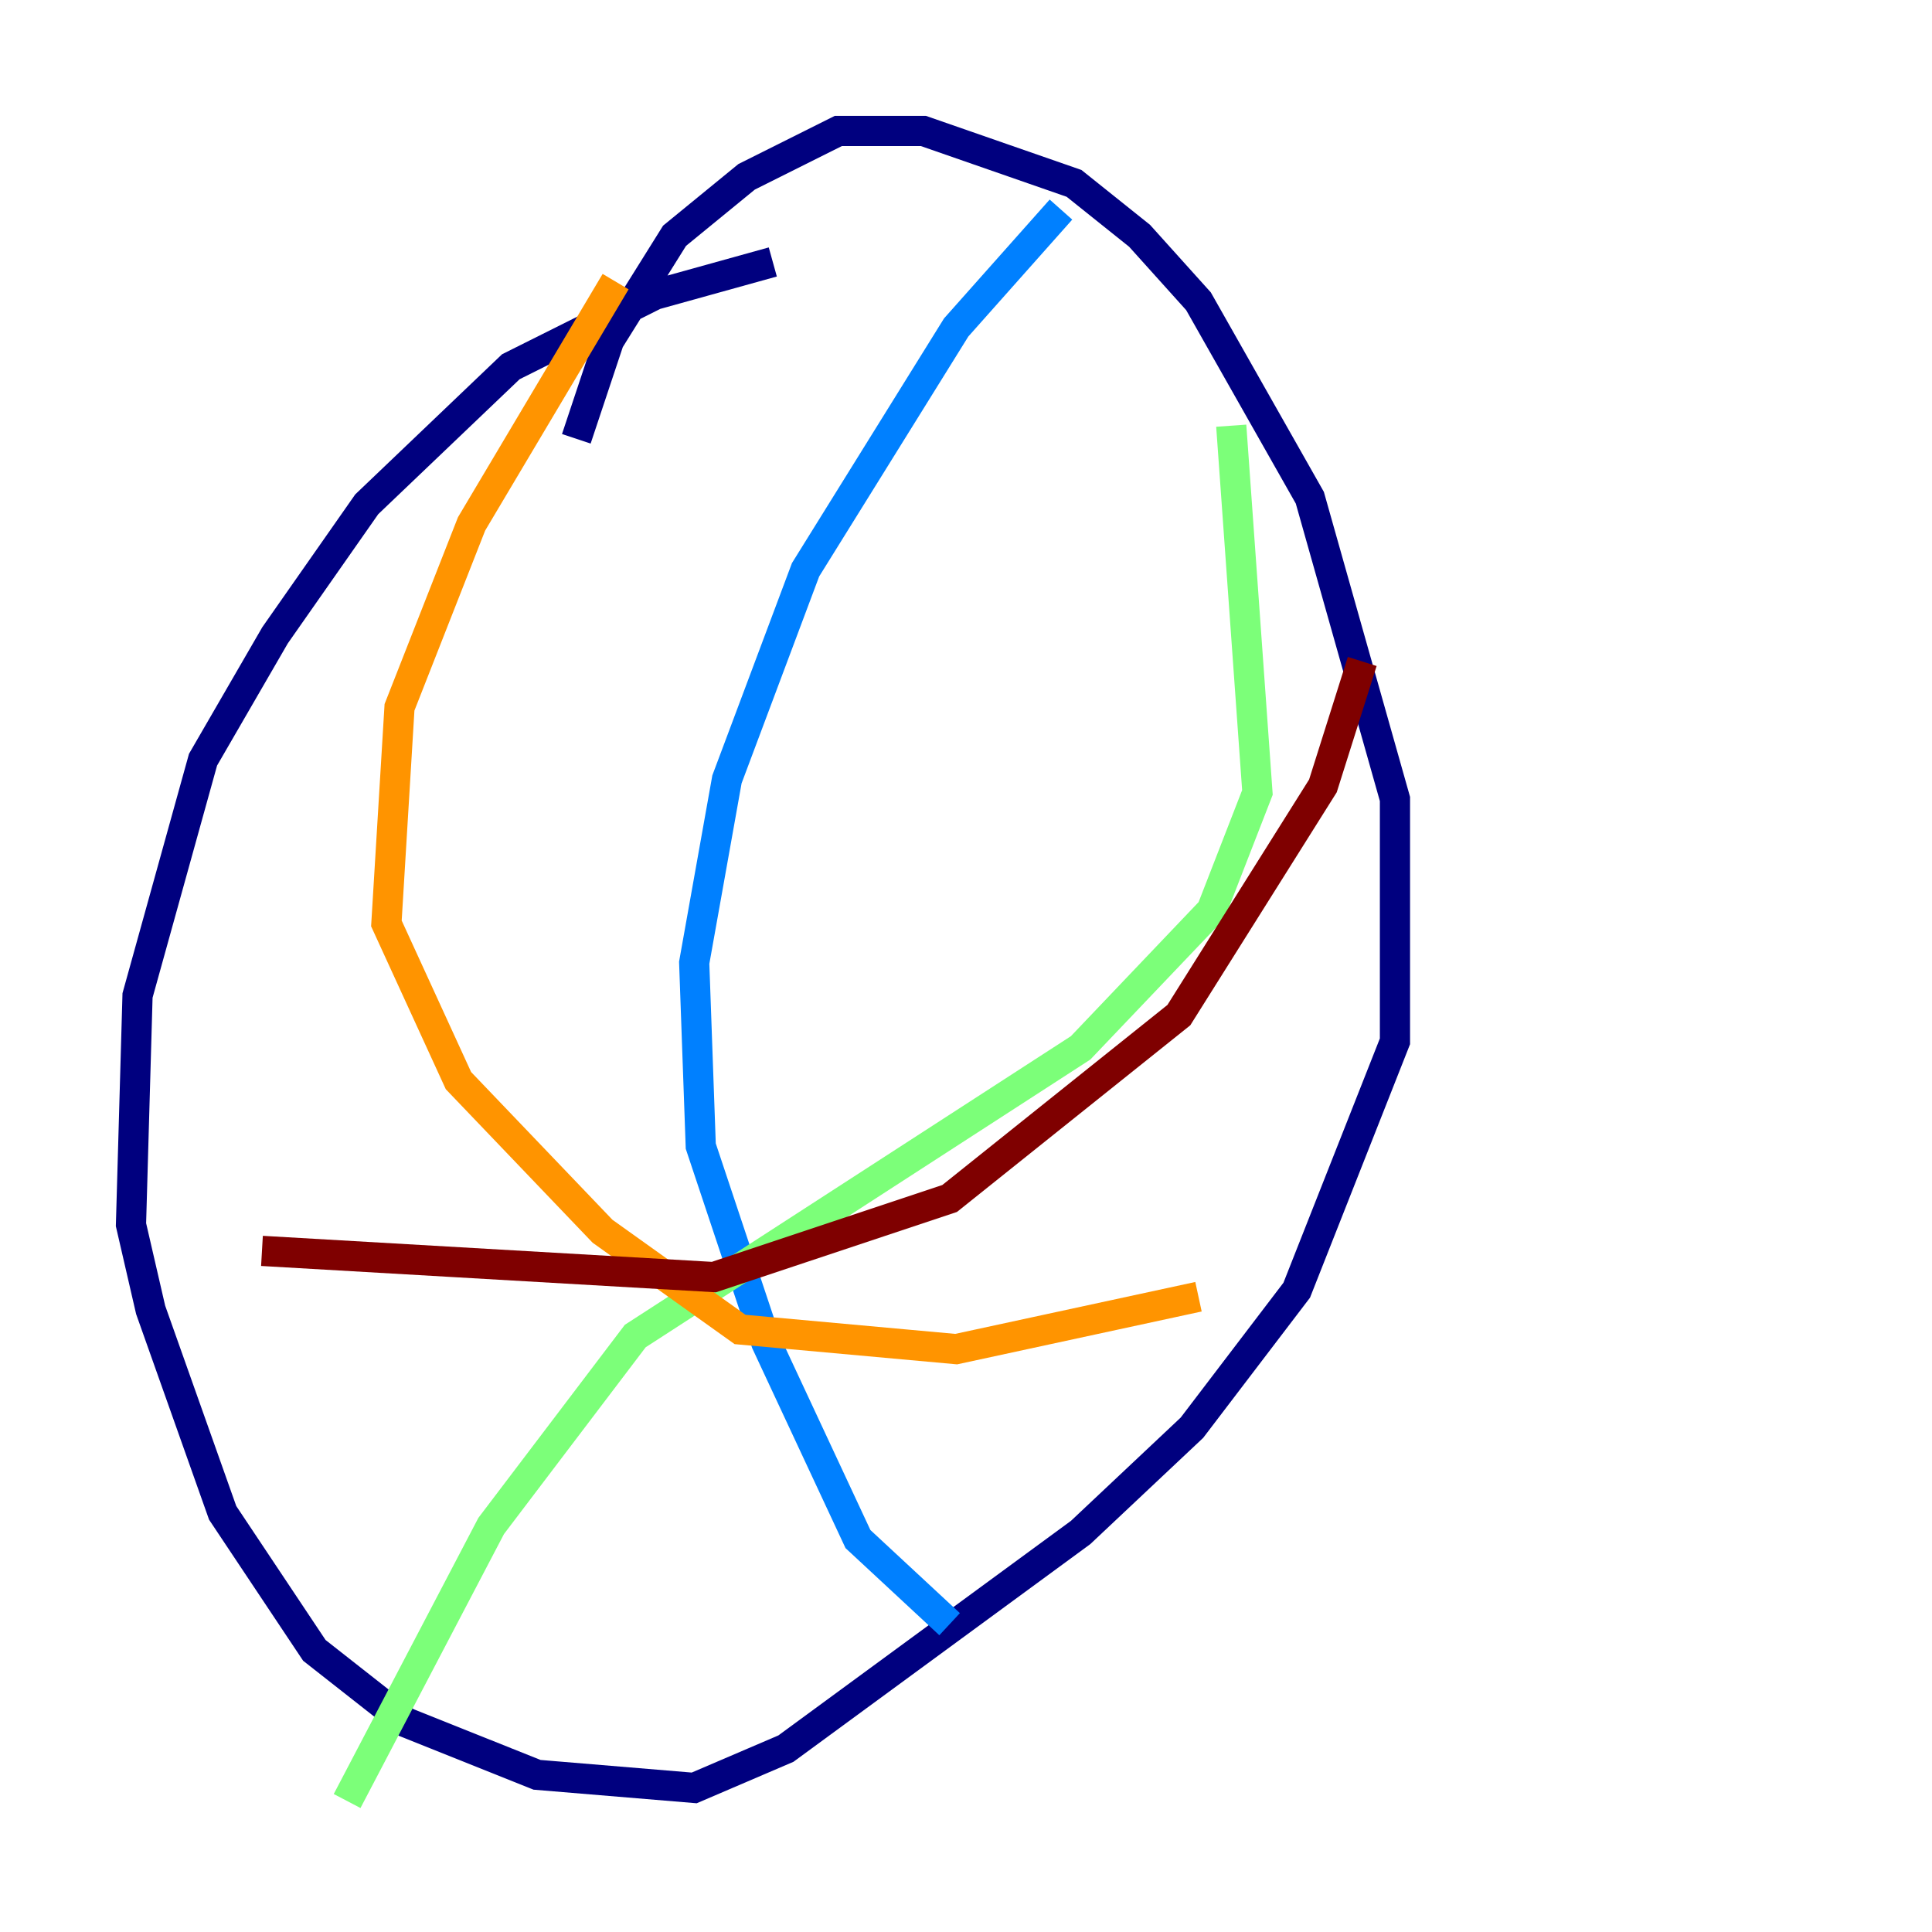 <?xml version="1.0" encoding="utf-8" ?>
<svg baseProfile="tiny" height="128" version="1.2" viewBox="0,0,128,128" width="128" xmlns="http://www.w3.org/2000/svg" xmlns:ev="http://www.w3.org/2001/xml-events" xmlns:xlink="http://www.w3.org/1999/xlink"><defs /><polyline fill="none" points="51.2,17.356 43.39,19.525 33.844,24.298 24.298,33.41 18.224,42.088 13.451,50.332 9.112,65.953 8.678,81.139 9.98,86.78 14.752,100.231 20.827,109.342 26.902,114.115 35.58,117.586 45.993,118.454 52.068,115.851 71.593,101.532 78.969,94.59 85.912,85.478 92.42,68.99 92.42,52.936 86.78,32.976 79.403,19.959 75.498,15.62 71.159,12.149 61.18,8.678 55.539,8.678 49.464,11.715 44.691,15.62 40.352,22.563 38.183,29.071" stroke="#00007f" stroke-width="2" /><polyline fill="none" points="70.291,13.885 63.349,21.695 53.37,37.749 48.163,51.634 45.993,63.783 46.427,75.932 50.766,88.949 56.841,101.966 62.915,107.607" stroke="#0080ff" stroke-width="2" /><polyline fill="none" points="81.573,28.203 83.308,52.502 80.271,60.312 71.593,69.424 42.088,88.515 32.542,101.098 22.997,119.322" stroke="#7cff79" stroke-width="2" /><polyline fill="none" points="40.786,18.658 31.241,34.712 26.468,46.861 25.6,61.18 30.373,71.593 39.919,81.573 49.031,88.081 63.349,89.383 79.403,85.912" stroke="#ff9400" stroke-width="2" /><polyline fill="none" points="90.251,43.824 87.647,52.068 78.102,67.254 62.915,79.403 47.295,84.61 17.356,82.875" stroke="#7f0000" stroke-width="2" /></svg>